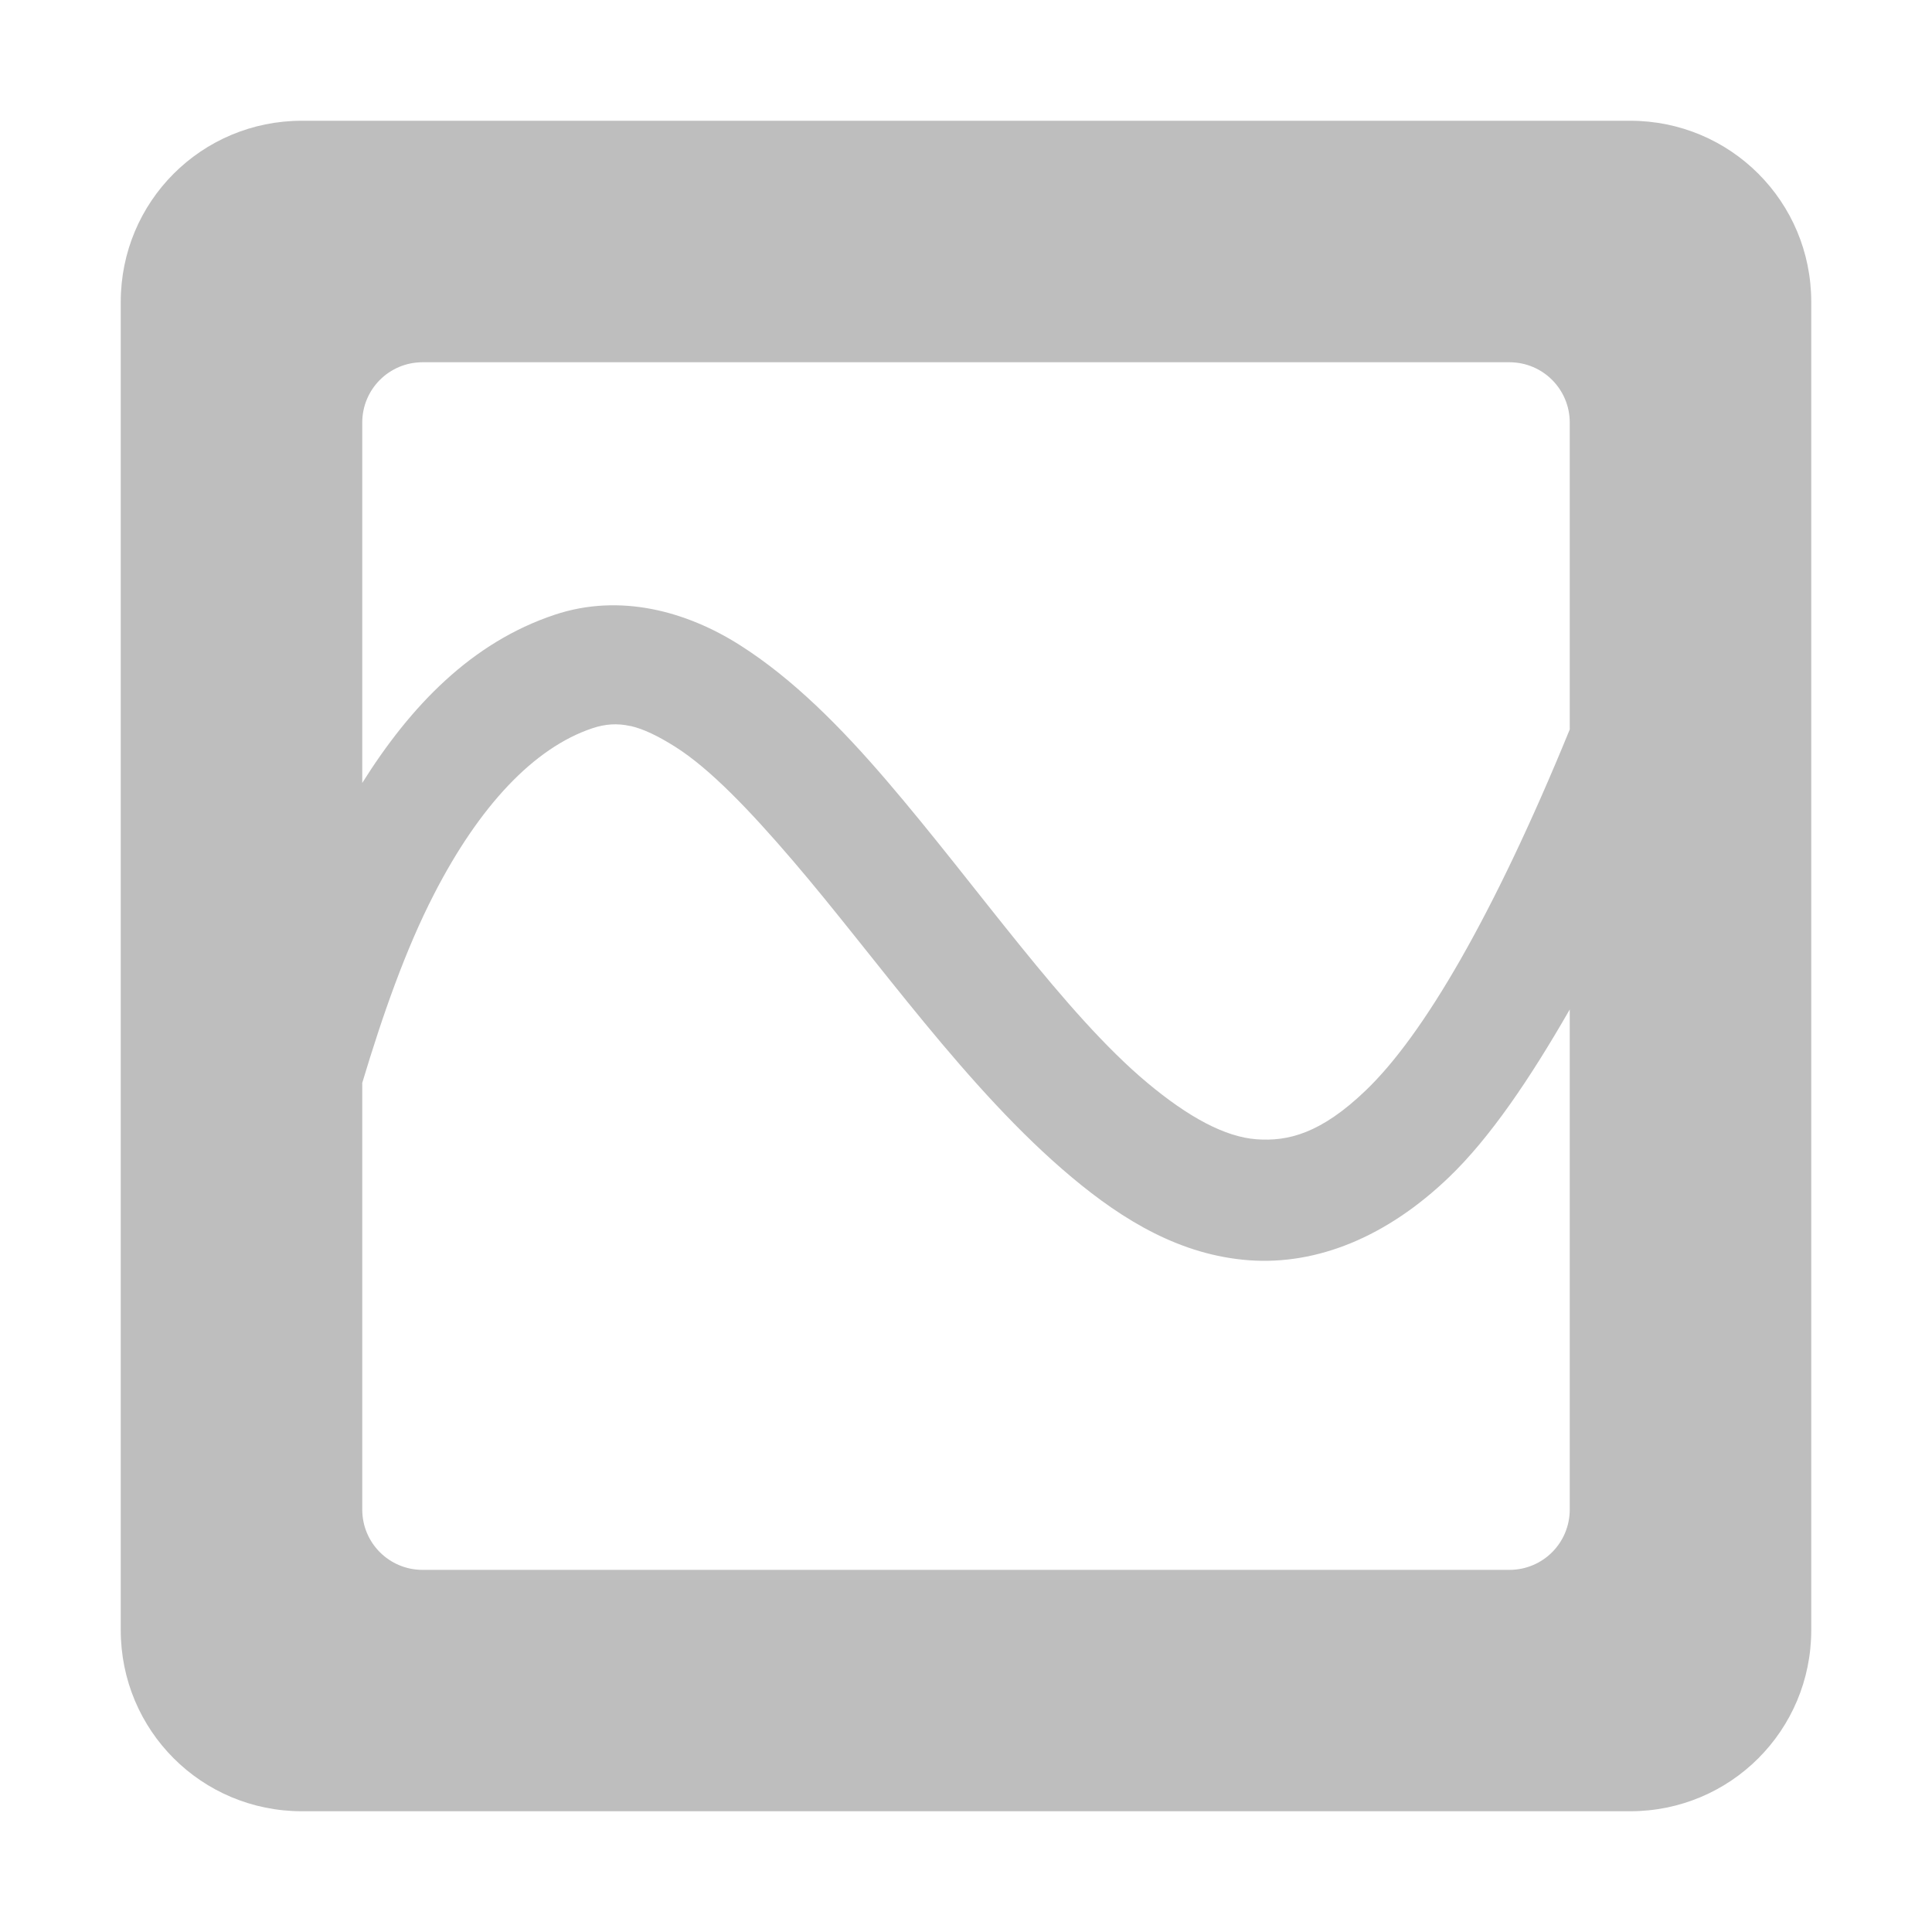 <svg width="16" height="16" version="1.1" xmlns="http://www.w3.org/2000/svg">
	<path fill="#bebebe" d="m2.5 1c-0.831 0-1.5 0.669-1.5 1.5v11c0 0.831 0.669 1.5 1.5 1.5h11c0.831 0 1.5-0.669 1.5-1.5v-11c0-0.831-0.669-1.5-1.5-1.5h-11zm1 2h9c0.277 0 0.5 0.223 0.5 0.5v2.541c-0.63 1.54-1.213 2.533-1.688 2.988-0.373 0.359-0.646 0.425-0.906 0.406-0.26-0.019-0.563-0.182-0.906-0.469-0.686-0.574-1.4-1.618-2.156-2.5-0.378-0.441-0.777-0.845-1.219-1.125s-0.992-0.43-1.531-0.25c-0.688 0.229-1.193 0.754-1.594 1.393v-2.984c0-0.277 0.223-0.5 0.5-0.5zm1.721 3.012c0.109 0.025 0.229 0.083 0.373 0.174 0.289 0.183 0.618 0.529 0.969 0.938 0.701 0.818 1.448 1.902 2.312 2.625 0.432 0.362 0.905 0.646 1.469 0.688 0.563 0.041 1.141-0.193 1.656-0.688 0.339-0.325 0.669-0.813 1-1.389v4.141c0 0.277-0.223 0.5-0.5 0.5h-9c-0.277 0-0.5-0.223-0.5-0.5v-3.533c0.169-0.563 0.36-1.108 0.594-1.562 0.375-0.73 0.827-1.213 1.312-1.375 0.105-0.035 0.205-0.043 0.315-0.018z"/>
</svg>
